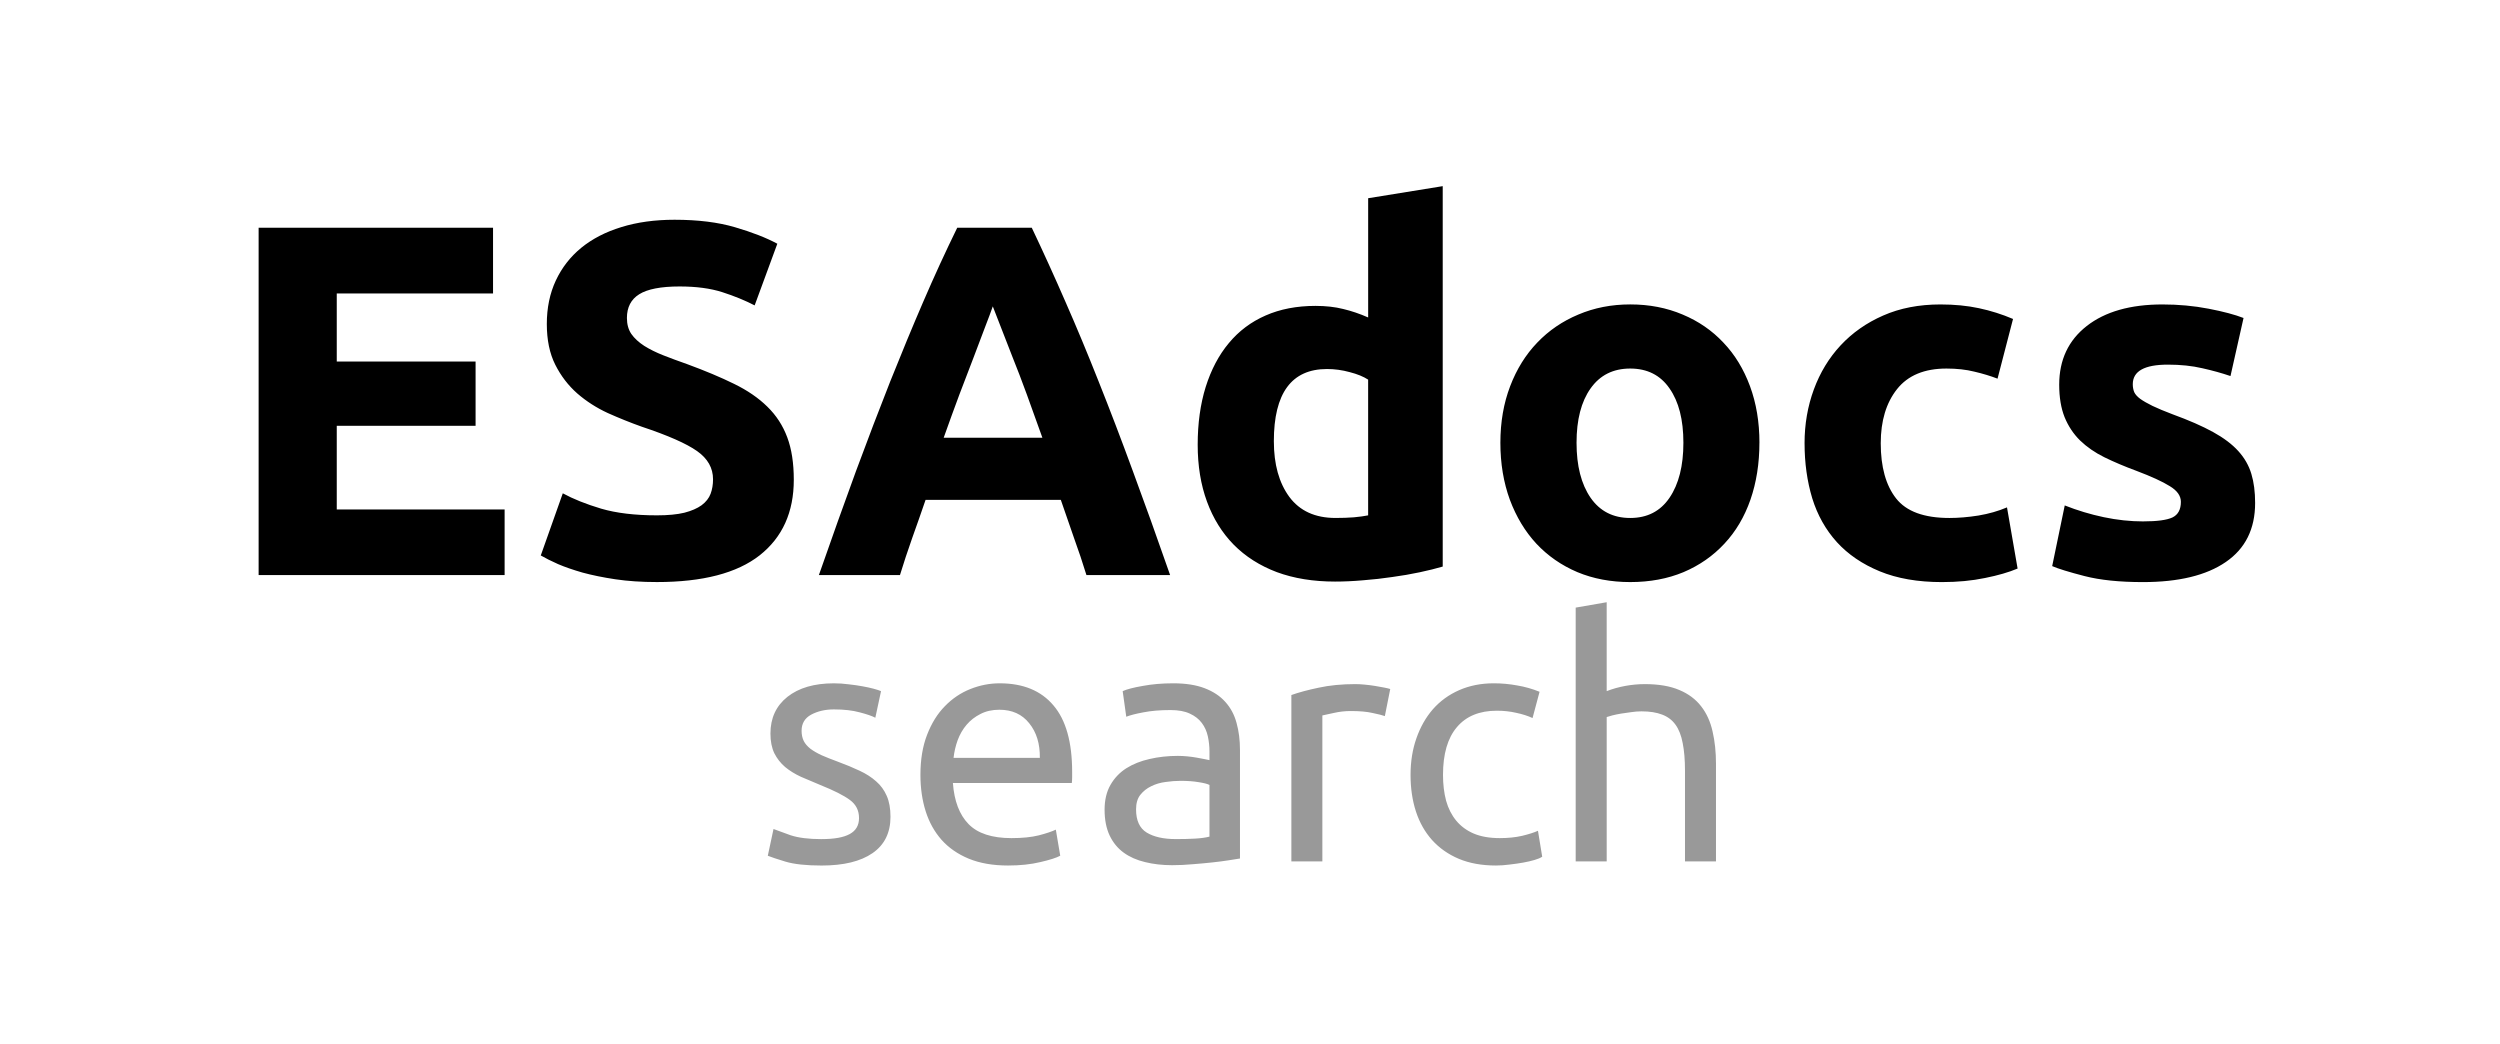 <?xml version="1.0" standalone="yes"?>

<svg version="1.1" viewBox="0.0 0.0 239.459 100.0" fill="none" stroke="none" stroke-linecap="square" stroke-miterlimit="10" xmlns="http://www.w3.org/2000/svg" xmlns:xlink="http://www.w3.org/1999/xlink"><clipPath id="p.0"><path d="m0 0l239.459 0l0 100.0l-239.459 0l0 -100.0z" clip-rule="nonzero"></path></clipPath><g clip-path="url(#p.0)"><path fill="#000000" fill-opacity="0.0" d="m0 0l239.459 0l0 100.0l-239.459 0z" fill-rule="nonzero"></path><path fill="#000000" fill-opacity="0.0" d="m0 0l238.898 0l0 75.024l-238.898 0z" fill-rule="nonzero"></path><path fill="#000000" d="m24.772 55.08l0 -33.266l22.453 0l0 6.297l-14.969 0l0 6.516l13.297 0l0 6.156l-13.297 0l0 8.016l16.078 0l0 6.281l-23.562 0zm38.151 -5.719q1.594 0 2.625 -0.25q1.031 -0.266 1.656 -0.719q0.625 -0.469 0.859 -1.094q0.234 -0.625 0.234 -1.391q0 -1.625 -1.531 -2.703q-1.531 -1.078 -5.281 -2.328q-1.625 -0.578 -3.266 -1.312q-1.625 -0.75 -2.922 -1.875q-1.297 -1.141 -2.109 -2.75q-0.812 -1.609 -0.812 -3.906q0 -2.312 0.859 -4.156q0.859 -1.844 2.438 -3.141q1.594 -1.297 3.844 -1.984q2.266 -0.703 5.094 -0.703q3.359 0 5.797 0.719q2.453 0.719 4.047 1.578l-2.172 5.906q-1.391 -0.719 -3.094 -1.266q-1.703 -0.547 -4.094 -0.547q-2.688 0 -3.875 0.75q-1.172 0.734 -1.172 2.266q0 0.906 0.422 1.531q0.438 0.625 1.234 1.141q0.797 0.5 1.828 0.906q1.031 0.406 2.281 0.844q2.594 0.953 4.5 1.891q1.922 0.938 3.188 2.188q1.281 1.25 1.906 2.938q0.625 1.672 0.625 4.062q0 4.656 -3.266 7.234q-3.266 2.562 -9.844 2.562q-2.203 0 -3.984 -0.266q-1.766 -0.266 -3.141 -0.641q-1.359 -0.391 -2.344 -0.812q-0.984 -0.438 -1.656 -0.828l2.109 -5.953q1.484 0.812 3.672 1.469q2.188 0.641 5.344 0.641zm41.139 5.719q-0.531 -1.734 -1.188 -3.547q-0.641 -1.828 -1.266 -3.656l-12.953 0q-0.625 1.828 -1.281 3.656q-0.641 1.812 -1.172 3.547l-7.766 0q1.875 -5.375 3.547 -9.938q1.688 -4.562 3.281 -8.594q1.609 -4.031 3.172 -7.656q1.562 -3.625 3.25 -7.078l7.141 0q1.641 3.453 3.219 7.078q1.594 3.625 3.188 7.656q1.609 4.031 3.281 8.594q1.688 4.562 3.562 9.938l-8.016 0zm-8.969 -25.734q-0.25 0.719 -0.734 1.969q-0.469 1.25 -1.094 2.891q-0.625 1.625 -1.375 3.594q-0.734 1.969 -1.5 4.125l9.453 0q-0.766 -2.156 -1.484 -4.125q-0.719 -1.969 -1.375 -3.594q-0.641 -1.641 -1.125 -2.891q-0.484 -1.25 -0.766 -1.969zm26.921 12.922q0 3.312 1.484 5.328q1.5 2.016 4.422 2.016q0.953 0 1.766 -0.062q0.828 -0.078 1.359 -0.188l0 -13.0q-0.672 -0.438 -1.766 -0.719q-1.078 -0.297 -2.172 -0.297q-5.094 0 -5.094 6.922zm16.172 12.0q-0.953 0.281 -2.203 0.547q-1.25 0.266 -2.625 0.453q-1.359 0.203 -2.781 0.312q-1.406 0.125 -2.703 0.125q-3.125 0 -5.578 -0.906q-2.438 -0.922 -4.125 -2.625q-1.672 -1.703 -2.562 -4.125q-0.891 -2.422 -0.891 -5.453q0 -3.062 0.766 -5.531q0.781 -2.484 2.219 -4.203q1.438 -1.734 3.516 -2.641q2.094 -0.922 4.781 -0.922q1.484 0 2.656 0.297q1.188 0.281 2.391 0.812l0 -11.422l7.141 -1.156l0 36.438zm30.336 -11.859q0 2.969 -0.859 5.453q-0.859 2.469 -2.5 4.219q-1.625 1.75 -3.906 2.719q-2.281 0.953 -5.109 0.953q-2.781 0 -5.062 -0.953q-2.281 -0.969 -3.922 -2.719q-1.625 -1.75 -2.547 -4.219q-0.906 -2.484 -0.906 -5.453q0 -2.969 0.938 -5.422q0.938 -2.453 2.594 -4.172q1.656 -1.734 3.938 -2.688q2.281 -0.969 4.969 -0.969q2.734 0 5.016 0.969q2.281 0.953 3.906 2.688q1.641 1.719 2.547 4.172q0.906 2.453 0.906 5.422zm-7.281 0q0 -3.312 -1.328 -5.203q-1.312 -1.906 -3.766 -1.906q-2.453 0 -3.797 1.906q-1.344 1.891 -1.344 5.203q0 3.312 1.344 5.266q1.344 1.938 3.797 1.938q2.453 0 3.766 -1.938q1.328 -1.953 1.328 -5.266zm11.605 0.047q0 -2.734 0.891 -5.156q0.891 -2.422 2.562 -4.219q1.688 -1.812 4.078 -2.859q2.406 -1.062 5.484 -1.062q2.016 0 3.688 0.359q1.688 0.359 3.266 1.031l-1.484 5.719q-1.016 -0.391 -2.219 -0.672q-1.188 -0.297 -2.672 -0.297q-3.172 0 -4.734 1.969q-1.562 1.969 -1.562 5.188q0 3.406 1.469 5.281q1.469 1.875 5.109 1.875q1.297 0 2.781 -0.234q1.484 -0.25 2.734 -0.781l1.016 5.859q-1.25 0.531 -3.125 0.906q-1.875 0.391 -4.125 0.391q-3.453 0 -5.953 -1.031q-2.5 -1.031 -4.109 -2.797q-1.609 -1.781 -2.359 -4.203q-0.734 -2.438 -0.734 -5.266zm32.453 7.484q1.969 0 2.781 -0.375q0.812 -0.391 0.812 -1.5q0 -0.859 -1.062 -1.5q-1.047 -0.656 -3.203 -1.469q-1.688 -0.625 -3.062 -1.297q-1.359 -0.672 -2.328 -1.609q-0.953 -0.938 -1.484 -2.234q-0.516 -1.297 -0.516 -3.109q0 -3.562 2.641 -5.625q2.641 -2.062 7.25 -2.062q2.297 0 4.406 0.406q2.109 0.406 3.359 0.891l-1.25 5.562q-1.234 -0.422 -2.703 -0.75q-1.469 -0.344 -3.297 -0.344q-3.359 0 -3.359 1.875q0 0.422 0.141 0.766q0.156 0.328 0.578 0.641q0.438 0.312 1.172 0.672q0.75 0.359 1.906 0.797q2.359 0.859 3.891 1.703q1.531 0.844 2.422 1.828q0.891 0.984 1.25 2.188q0.359 1.188 0.359 2.781q0 3.734 -2.812 5.656q-2.797 1.922 -7.938 1.922q-3.359 0 -5.594 -0.578q-2.234 -0.578 -3.094 -0.953l1.203 -5.812q1.812 0.719 3.734 1.125q1.922 0.406 3.797 0.406z" fill-rule="nonzero"></path><path fill="#000000" fill-opacity="0.0" d="m33.685 42.793l171.528 0l0 54.331l-171.528 0z" fill-rule="nonzero"></path><path fill="#999999" d="m78.702 80.372q1.812 0 2.688 -0.484q0.891 -0.484 0.891 -1.531q0 -1.094 -0.875 -1.734q-0.859 -0.641 -2.844 -1.438q-0.953 -0.391 -1.844 -0.781q-0.875 -0.406 -1.516 -0.938q-0.641 -0.547 -1.031 -1.312q-0.375 -0.781 -0.375 -1.891q0 -2.219 1.625 -3.516q1.641 -1.297 4.453 -1.297q0.703 0 1.406 0.094q0.719 0.078 1.312 0.188q0.609 0.109 1.078 0.234q0.469 0.125 0.719 0.234l-0.547 2.547q-0.469 -0.25 -1.5 -0.516q-1.016 -0.281 -2.469 -0.281q-1.234 0 -2.172 0.5q-0.922 0.5 -0.922 1.547q0 0.547 0.203 0.969q0.203 0.406 0.641 0.75q0.438 0.328 1.078 0.625q0.641 0.281 1.531 0.609q1.188 0.438 2.109 0.875q0.938 0.438 1.578 1.016q0.656 0.562 1.016 1.391q0.359 0.812 0.359 2.0q0 2.297 -1.719 3.484q-1.719 1.188 -4.875 1.188q-2.219 0 -3.469 -0.375q-1.234 -0.375 -1.688 -0.562l0.547 -2.562q0.516 0.203 1.625 0.594q1.125 0.375 2.984 0.375zm9.46 -6.141q0 -2.219 0.641 -3.859q0.641 -1.656 1.703 -2.734q1.062 -1.094 2.438 -1.641q1.375 -0.547 2.812 -0.547q3.359 0 5.141 2.109q1.797 2.094 1.797 6.375q0 0.188 0 0.5q0 0.297 -0.031 0.562l-11.391 0q0.188 2.594 1.5 3.938q1.312 1.344 4.109 1.344q1.562 0 2.625 -0.266q1.078 -0.281 1.625 -0.547l0.422 2.5q-0.547 0.297 -1.906 0.609q-1.359 0.328 -3.094 0.328q-2.172 0 -3.766 -0.656q-1.578 -0.656 -2.609 -1.812q-1.016 -1.156 -1.516 -2.734q-0.5 -1.594 -0.5 -3.469zm11.438 -1.641q0.031 -2.016 -1.016 -3.312q-1.031 -1.297 -2.859 -1.297q-1.031 0 -1.812 0.406q-0.781 0.391 -1.328 1.031q-0.547 0.641 -0.859 1.484q-0.297 0.828 -0.391 1.688l8.266 0zm13.013 7.781q1.062 0 1.875 -0.047q0.812 -0.047 1.359 -0.188l0 -4.953q-0.312 -0.156 -1.047 -0.266q-0.719 -0.125 -1.734 -0.125q-0.672 0 -1.422 0.109q-0.75 0.094 -1.375 0.406q-0.625 0.297 -1.047 0.828q-0.406 0.516 -0.406 1.391q0 1.594 1.016 2.219q1.031 0.625 2.781 0.625zm-0.25 -14.922q1.797 0 3.016 0.469q1.234 0.469 1.984 1.312q0.766 0.844 1.078 2.016q0.328 1.172 0.328 2.578l0 10.406q-0.391 0.062 -1.078 0.172q-0.688 0.109 -1.562 0.203q-0.859 0.094 -1.875 0.172q-1.0 0.094 -1.984 0.094q-1.406 0 -2.594 -0.297q-1.188 -0.281 -2.047 -0.906q-0.859 -0.625 -1.344 -1.641q-0.484 -1.031 -0.484 -2.469q0 -1.391 0.562 -2.375q0.562 -0.984 1.516 -1.594q0.969 -0.609 2.234 -0.891q1.281 -0.297 2.703 -0.297q0.438 0 0.922 0.047q0.484 0.047 0.906 0.125q0.438 0.078 0.75 0.141q0.328 0.062 0.453 0.094l0 -0.828q0 -0.734 -0.156 -1.453q-0.156 -0.719 -0.578 -1.281q-0.422 -0.562 -1.141 -0.891q-0.719 -0.344 -1.859 -0.344q-1.484 0 -2.594 0.219q-1.094 0.203 -1.641 0.422l-0.344 -2.453q0.578 -0.266 1.922 -0.5q1.344 -0.25 2.906 -0.25zm17.47 0.078q0.391 0 0.875 0.047q0.5 0.047 0.984 0.125q0.484 0.078 0.875 0.156q0.406 0.078 0.594 0.141l-0.516 2.594q-0.344 -0.125 -1.172 -0.297q-0.812 -0.188 -2.094 -0.188q-0.828 0 -1.641 0.188q-0.812 0.172 -1.078 0.234l0 13.984l-2.969 0l0 -15.938q1.047 -0.375 2.609 -0.703q1.578 -0.344 3.531 -0.344zm13.446 17.375q-2.016 0 -3.547 -0.641q-1.516 -0.641 -2.562 -1.797q-1.031 -1.156 -1.547 -2.734q-0.516 -1.594 -0.516 -3.5q0 -1.922 0.562 -3.516q0.562 -1.609 1.578 -2.781q1.031 -1.172 2.516 -1.828q1.5 -0.656 3.312 -0.656q1.125 0 2.234 0.203q1.125 0.188 2.156 0.609l-0.672 2.516q-0.672 -0.312 -1.562 -0.5q-0.875 -0.203 -1.859 -0.203q-2.5 0 -3.828 1.578q-1.328 1.562 -1.328 4.578q0 1.344 0.297 2.469q0.312 1.109 0.969 1.906q0.656 0.797 1.672 1.234q1.031 0.438 2.5 0.438q1.188 0 2.141 -0.219q0.969 -0.234 1.516 -0.484l0.406 2.484q-0.25 0.172 -0.734 0.312q-0.469 0.141 -1.078 0.25q-0.609 0.109 -1.297 0.188q-0.688 0.094 -1.328 0.094zm7.646 -0.391l0 -24.312l2.969 -0.516l0 8.516q0.844 -0.328 1.781 -0.5q0.938 -0.172 1.875 -0.172q1.984 0 3.297 0.562q1.312 0.547 2.094 1.562q0.781 1.0 1.094 2.406q0.328 1.406 0.328 3.109l0 9.344l-2.969 0l0 -8.703q0 -1.531 -0.219 -2.625q-0.203 -1.094 -0.688 -1.766q-0.484 -0.672 -1.281 -0.969q-0.797 -0.312 -1.984 -0.312q-0.469 0 -0.984 0.078q-0.516 0.062 -0.984 0.141q-0.453 0.078 -0.828 0.172q-0.359 0.094 -0.531 0.156l0 13.828l-2.969 0z" fill-rule="nonzero"></path></g></svg>

